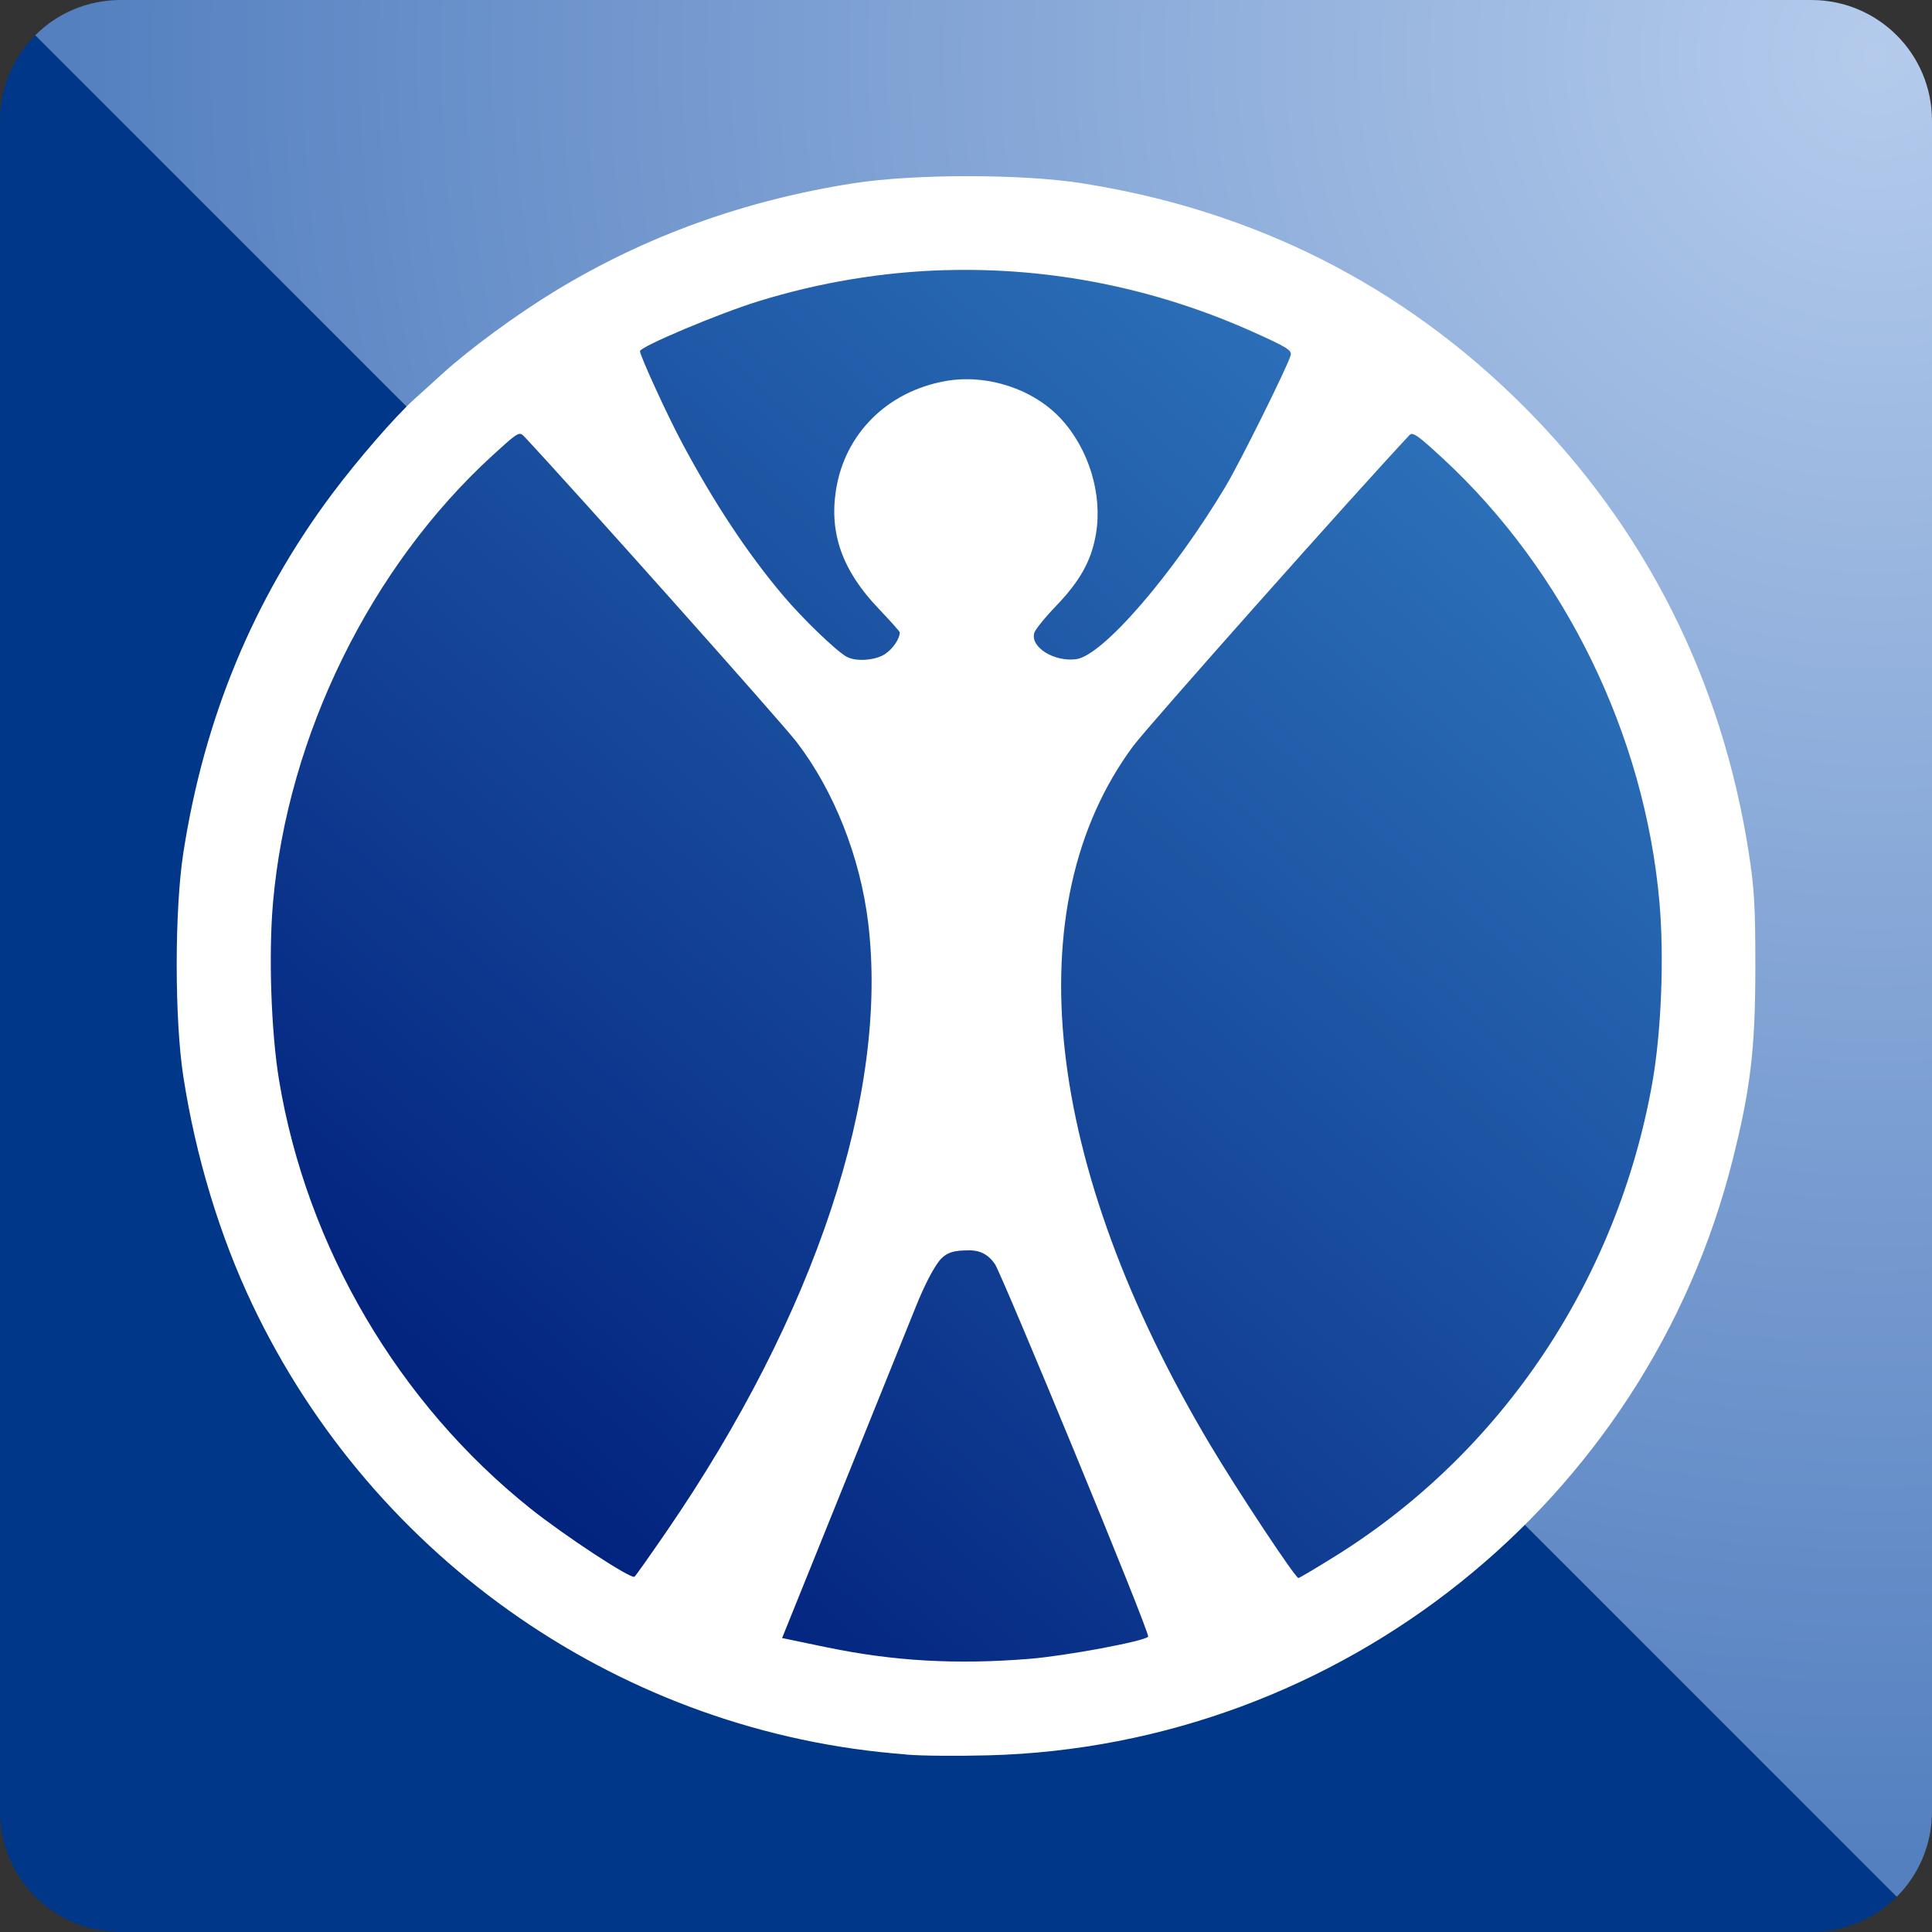 <?xml version="1.0" encoding="UTF-8" standalone="no"?>
<!-- Generator: IcoMoon.io -->

<svg
   xmlns:dc="http://purl.org/dc/elements/1.1/"
   xmlns:cc="http://creativecommons.org/ns#"
   xmlns:rdf="http://www.w3.org/1999/02/22-rdf-syntax-ns#"
   xmlns:svg="http://www.w3.org/2000/svg"
   xmlns="http://www.w3.org/2000/svg"
   xmlns:xlink="http://www.w3.org/1999/xlink"
   xmlns:sodipodi="http://sodipodi.sourceforge.net/DTD/sodipodi-0.dtd"
   xmlns:inkscape="http://www.inkscape.org/namespaces/inkscape"
   version="1.1"
   id="Layer_1"
   x="0px"
   y="0px"
   width="32"
   height="32"
   viewBox="0 0 32 32"
   enable-background="new 0 0 16 16"
   xml:space="preserve"
   fill="#000000"
   inkscape:version="0.91 r13725"
   sodipodi:docname="icon_winner.svg"
   inkscape:export-filename="D:\Google Drive\Illustration\Perrinn F1\Iconos App\icon_speaker.png"
   inkscape:export-xdpi="720"
   inkscape:export-ydpi="720"><rect x="0" y="0" width="32" height="32" fill="#333333" stroke="none"/><defs
     id="defs9"><linearGradient
       inkscape:collect="always"
       id="linearGradient4167"><stop
         style="stop-color:#b4cbec;stop-opacity:1"
         offset="0"
         id="stop4169" /><stop
         style="stop-color:#5480c0;stop-opacity:1"
         offset="1"
         id="stop4171" /></linearGradient><linearGradient
       inkscape:collect="always"
       id="linearGradient4140"><stop
         style="stop-color:#001f7b;stop-opacity:1"
         offset="0"
         id="stop4142" /><stop
         style="stop-color:#2d72ba;stop-opacity:1"
         offset="1"
         id="stop4144" /></linearGradient><linearGradient
       inkscape:collect="always"
       xlink:href="#linearGradient4140"
       id="linearGradient4146"
       x1="7.874"
       y1="25.588"
       x2="24.27"
       y2="6.939"
       gradientUnits="userSpaceOnUse" /><radialGradient
       inkscape:collect="always"
       xlink:href="#linearGradient4167"
       id="radialGradient4175"
       cx="31.057"
       cy="0.895"
       fx="31.057"
       fy="0.895"
       r="15.708"
       gradientUnits="userSpaceOnUse"
       gradientTransform="matrix(0,-1.904,1.905,0,29.353,60.04)" /></defs><sodipodi:namedview
     pagecolor="#969696"
     bordercolor="#666666"
     borderopacity="1"
     objecttolerance="10"
     gridtolerance="10"
     guidetolerance="10"
     inkscape:pageopacity="0"
     inkscape:pageshadow="2"
     inkscape:window-width="1920"
     inkscape:window-height="1057"
     id="namedview7"
     showgrid="false"
     inkscape:zoom="20.85965"
     inkscape:cx="20.705718"
     inkscape:cy="17.248675"
     inkscape:window-x="-8"
     inkscape:window-y="-8"
     inkscape:window-maximized="1"
     inkscape:current-layer="layer1"
     inkscape:showpageshadow="false"
     showguides="true"><inkscape:grid
       type="xygrid"
       id="grid4153" /></sodipodi:namedview><g
     inkscape:groupmode="layer"
     id="layer1"
     inkscape:label="Layer 1"
     style="display:inline"><path
       style="fill:#003789;fill-opacity:1;stroke:none;stroke-width:0.5;stroke-linejoin:miter;stroke-miterlimit:4;stroke-dasharray:none;stroke-opacity:1"
       d="M 0.584 0.584 C 0.222 0.945 0 1.446 0 2 L 0 30 C 0 31.108 0.892 32 2 32 L 30 32 C 30.554 32 31.055 31.778 31.416 31.416 L 0.584 0.584 z "
       id="path4157" /><path
       style="fill:url(#radialGradient4175);fill-opacity:1;stroke:none;stroke-width:0.5;stroke-linejoin:miter;stroke-miterlimit:4;stroke-dasharray:none;stroke-opacity:1"
       d="M 0.584 0.584 L 31.416 31.416 C 31.778 31.055 32 30.554 32 30 L 32 2 C 32 0.892 31.108 0 30 0 L 2 0 C 1.446 0 0.945 0.222 0.584 0.584 z "
       id="rect4151" /></g><g
     inkscape:groupmode="layer"
     id="layer3"
     inkscape:label="Layer 2"
     style="display:inline"><circle
       style="fill:url(#linearGradient4146);fill-opacity:1;stroke:none;stroke-width:0.1;stroke-linejoin:miter;stroke-miterlimit:1;stroke-dasharray:none;stroke-opacity:1"
       id="path4138"
       cx="16"
       cy="16"
       r="12.824" /><g
       style="display:inline;fill:none;fill-opacity:1;stroke:none;stroke-width:0.1;stroke-miterlimit:1;stroke-dasharray:none;stroke-opacity:1"
       inkscape:label="Capa 2"
       id="layer2"
       transform="translate(0.024,0.069)"><path
         style="display:inline;fill:#ffffff;fill-opacity:1;stroke:none;stroke-width:0.1;stroke-miterlimit:1;stroke-dasharray:none;stroke-opacity:1"
         d="M 16.027,2.918 C 15.334,2.918 14.641,2.957 14.139,3.035 12.341,3.316 10.699,3.907 9.213,4.809 8.563,5.203 7.778,5.779 7.32,6.197 7.161,6.343 6.956,6.527 6.865,6.609 6.546,6.897 5.922,7.616 5.498,8.184 4.197,9.925 3.382,11.895 3.037,14.123 c -0.147,0.949 -0.147,2.762 0,3.711 0.204,1.32 0.602,2.635 1.143,3.773 2.018,4.248 6.164,7.103 10.818,7.451 l 0,0.002 c 0.276,0.025 0.89,0.026 1.363,0.014 5.849,-0.15 10.914,-4.2 12.338,-9.867 0.297,-1.184 0.374,-1.835 0.375,-3.182 6.1e-4,-1.004 -0.017,-1.307 -0.107,-1.889 -0.444,-2.871 -1.714,-5.39 -3.73,-7.406 -2.006,-2.005 -4.462,-3.247 -7.32,-3.695 -0.501,-0.079 -1.195,-0.117 -1.889,-0.117 z m -0.369,1.557 c 1.734,-0.05 3.469,0.293 5.092,1.021 0.577,0.259 0.652,0.307 0.627,0.391 -0.061,0.203 -0.836,1.765 -1.074,2.164 -0.872,1.458 -2.037,2.808 -2.477,2.867 -0.366,0.049 -0.765,-0.2 -0.695,-0.436 0.016,-0.055 0.174,-0.251 0.352,-0.436 0.406,-0.421 0.595,-0.76 0.67,-1.205 C 18.263,8.188 18.035,7.437 17.574,6.938 17.119,6.443 16.347,6.19 15.664,6.311 c -0.967,0.171 -1.673,0.873 -1.818,1.809 -0.112,0.719 0.109,1.334 0.703,1.957 0.195,0.204 0.354,0.383 0.354,0.396 0,0.11 -0.121,0.284 -0.25,0.363 l 0,0.002 C 14.479,10.943 14.168,10.961 14.018,10.875 13.841,10.774 13.291,10.243 12.975,9.869 12.385,9.172 11.83,8.334 11.295,7.332 11.051,6.876 10.6,5.891 10.6,5.816 c 0,-0.073 1.309,-0.625 1.961,-0.826 1.017,-0.314 2.057,-0.486 3.098,-0.516 z M 8.627,7.188 c 0.02,0.006 0.036,0.021 0.057,0.043 0.839,0.896 4.267,4.741 4.512,5.061 0.62,0.81 1.052,1.905 1.184,2.994 0.341,2.822 -0.874,6.488 -3.34,10.08 -0.276,0.402 -0.515,0.74 -0.531,0.75 -0.063,0.039 -1.153,-0.676 -1.719,-1.127 -2.191,-1.746 -3.71,-4.335 -4.168,-7.098 -0.131,-0.793 -0.176,-2.081 -0.1,-2.943 C 4.765,12.185 6.139,9.388 8.158,7.543 8.479,7.25 8.568,7.171 8.627,7.188 Z M 23.396,7.189 c 0.066,0.011 0.191,0.117 0.498,0.4 2.022,1.868 3.349,4.584 3.592,7.359 0.08,0.916 0.03,2.151 -0.119,2.99 -0.58,3.262 -2.489,6.114 -5.24,7.83 -0.327,0.204 -0.607,0.37 -0.621,0.369 -0.053,-0.003 -0.995,-1.424 -1.455,-2.195 -2.768,-4.641 -3.243,-8.942 -1.281,-11.586 0.24,-0.324 3.652,-4.164 4.576,-5.15 0.013,-0.014 0.029,-0.021 0.051,-0.018 z m -7.367,13.52 c 0.153,-0.003 0.316,0.031 0.451,0.23 0.116,0.171 2.577,6.123 2.537,6.17 -0.065,0.076 -1.363,0.318 -1.969,0.367 -1.21,0.097 -2.237,0.039 -3.344,-0.189 l -0.75,-0.156 0.977,-2.42 c 0.538,-1.331 1.097,-2.717 1.242,-3.078 0.146,-0.361 0.272,-0.595 0.371,-0.732 0.13,-0.18 0.304,-0.188 0.484,-0.191 z"
         transform="translate(-0.024,-0.069)"
         id="path4163"
         inkscape:connector-curvature="0" /></g></g></svg>